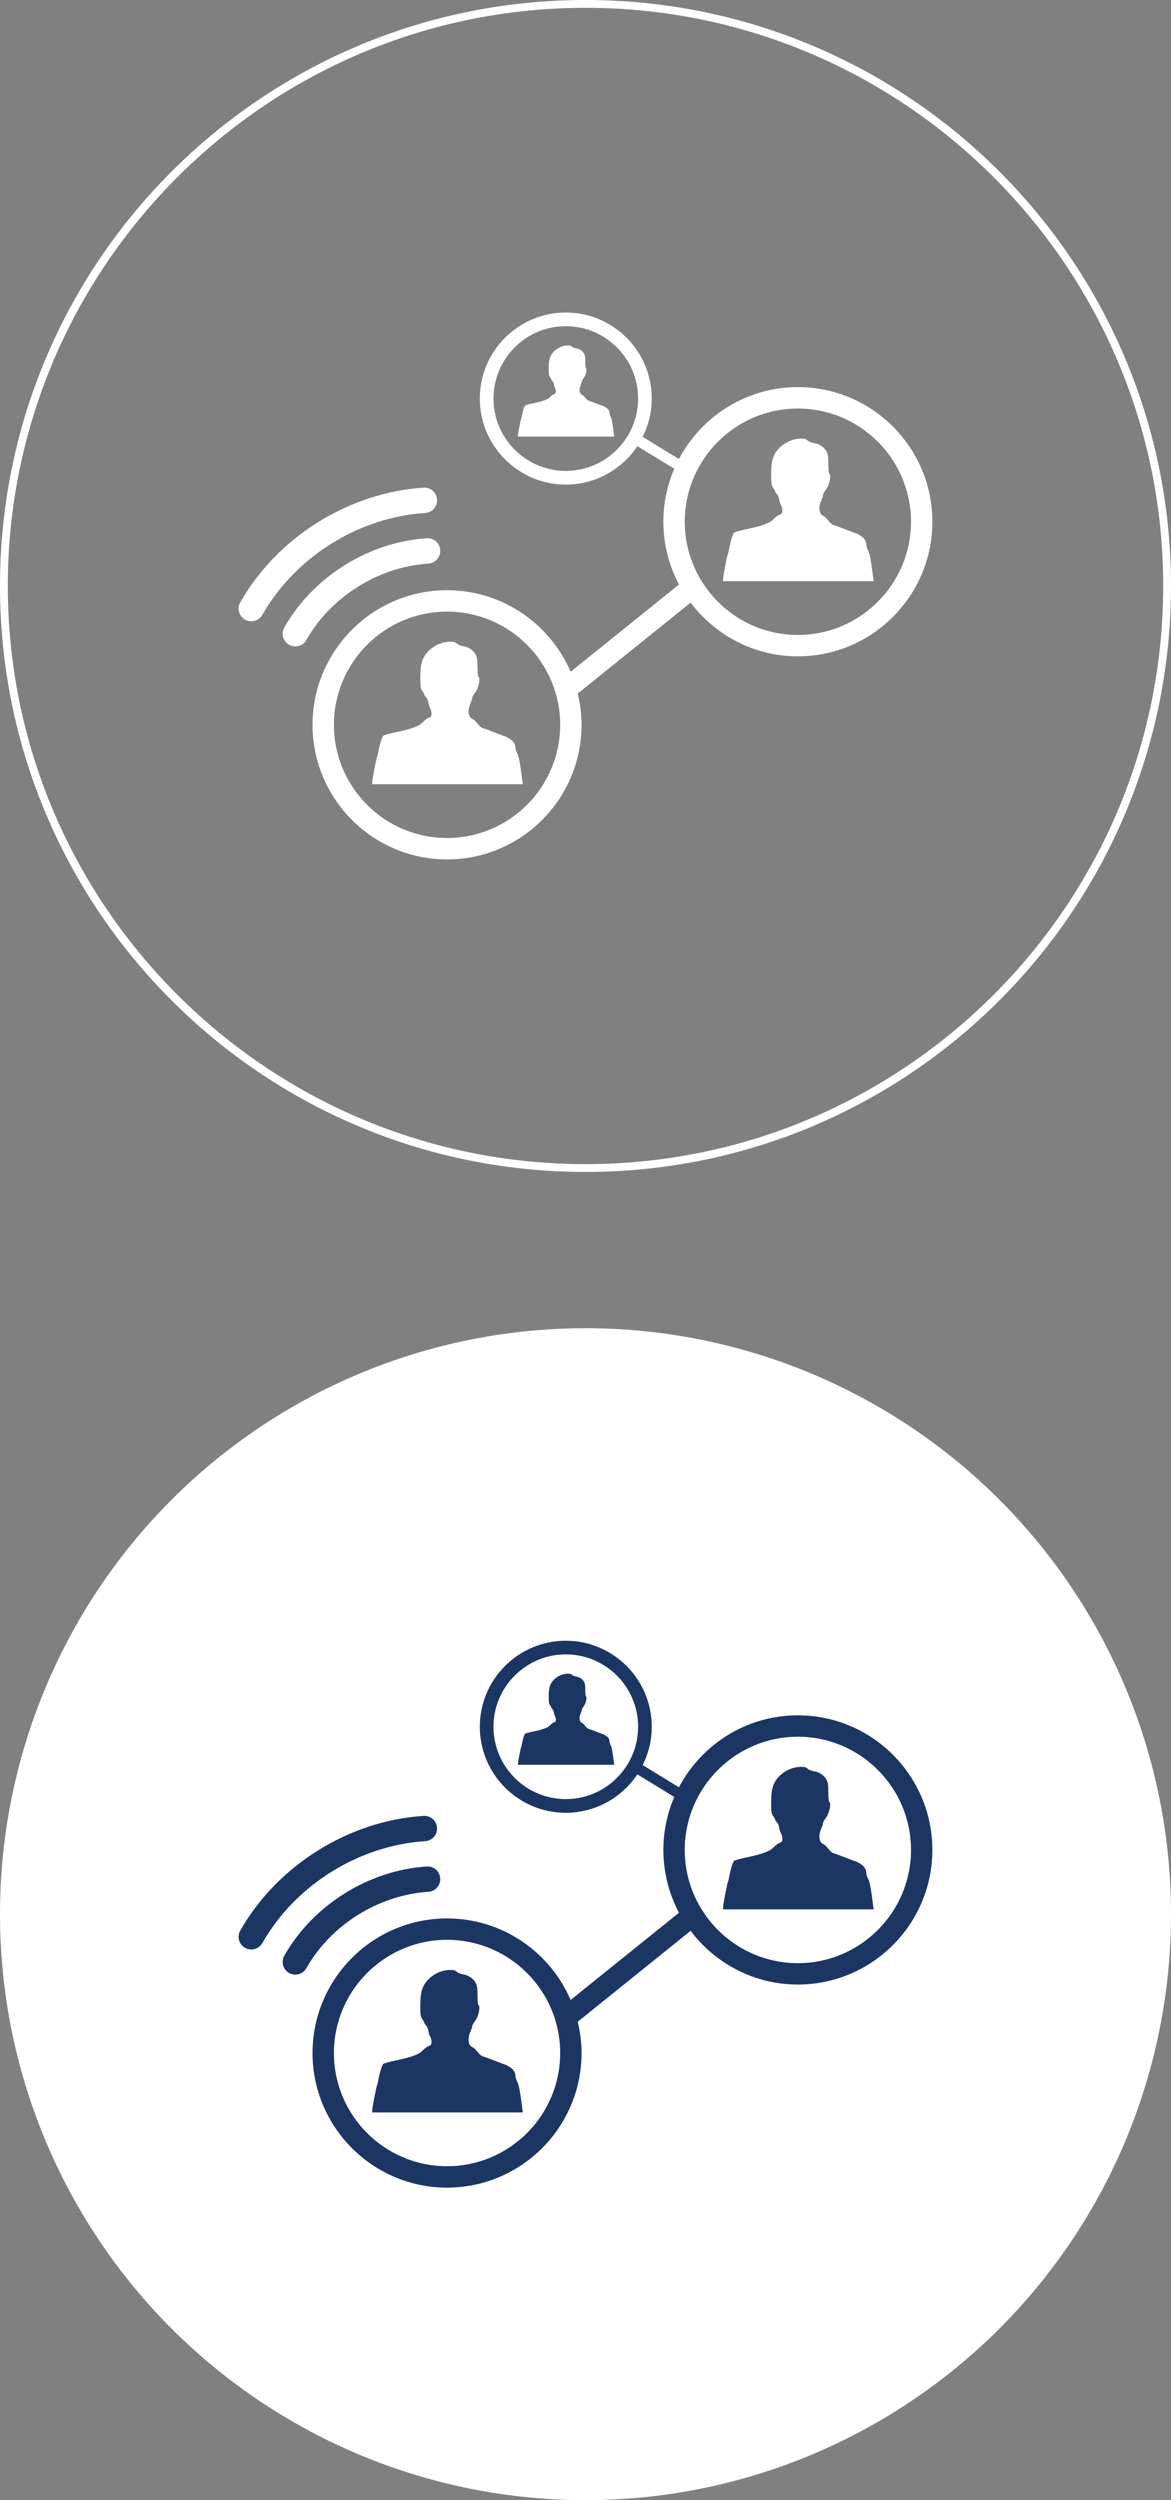 <?xml version="1.0" encoding="utf-8"?>
<!-- Generator: Adobe Illustrator 17.0.0, SVG Export Plug-In . SVG Version: 6.00 Build 0)  -->
<!DOCTYPE svg PUBLIC "-//W3C//DTD SVG 1.1//EN" "http://www.w3.org/Graphics/SVG/1.1/DTD/svg11.dtd">
<svg version="1.1" id="Layer_1" xmlns="http://www.w3.org/2000/svg" xmlns:xlink="http://www.w3.org/1999/xlink" x="0px" y="0px"
	 width="150px" height="320px" viewBox="0 0 150 320" enable-background="new 0 0 150 320" xml:space="preserve">
<rect x="0" y="0" width="150" height="320" fill="#808080" stroke="none"/>
<g>
	<g>
		<path fill="#FFFFFF" d="M78.234,53.377c-0.086-0.157-0.151-0.354-0.151-0.44c0-0.318-0.155-0.58-0.465-0.773
			c-0.173-0.111-0.337-0.2-0.362-0.2s-0.415-0.142-0.859-0.319c-0.445-0.176-0.894-0.337-0.994-0.358
			c-0.1-0.022-0.294-0.187-0.432-0.366c-0.139-0.182-0.311-0.348-0.381-0.369c-0.373-0.127-0.462-0.699-0.2-1.275
			c0.078-0.174,0.143-0.375,0.144-0.448c0-0.07,0.096-0.25,0.212-0.397c0.308-0.391,0.493-1.235,0.296-1.355
			c-0.041-0.026-0.072-0.366-0.072-0.783c0-0.558-0.032-0.798-0.127-0.984c-0.19-0.377-0.584-0.654-1.02-0.723
			c-0.221-0.036-0.447-0.123-0.543-0.215c-0.128-0.119-0.254-0.154-0.559-0.152c-0.777,0-1.612,0.451-2.046,1.102
			c-0.307,0.463-0.4,0.964-0.386,2.059c0.009,0.568,0.034,0.695,0.173,0.885c0.09,0.119,0.163,0.253,0.163,0.291
			c0,0.039,0.061,0.131,0.137,0.202c0.076,0.07,0.161,0.275,0.19,0.455c0.03,0.18,0.099,0.389,0.153,0.472
			c0.055,0.074,0.1,0.26,0.1,0.405c0,0.233-0.029,0.278-0.225,0.349c-0.122,0.042-0.344,0.205-0.49,0.361
			c-0.303,0.331-0.922,0.559-2.324,0.846c-0.456,0.098-0.867,0.213-0.912,0.266c-0.108,0.116-0.288,0.695-0.387,1.237
			c-0.041,0.231-0.094,0.444-0.115,0.48c-0.058,0.096-0.4,1.859-0.4,2.069v0.18h6.163h6.163l-0.039-0.307
			C78.455,54.12,78.365,53.631,78.234,53.377z"/>
		<path fill="#FFFFFF" d="M66.271,96.478c-0.129-0.249-0.234-0.556-0.234-0.693c0-0.495-0.245-0.906-0.728-1.211
			c-0.27-0.173-0.525-0.312-0.566-0.312c-0.041,0-0.649-0.224-1.345-0.499c-0.698-0.276-1.397-0.527-1.553-0.564
			c-0.157-0.034-0.461-0.292-0.679-0.574c-0.216-0.28-0.486-0.54-0.595-0.576c-0.584-0.199-0.724-1.094-0.314-1.996
			c0.122-0.273,0.224-0.588,0.226-0.699c0-0.116,0.15-0.396,0.333-0.626c0.483-0.608,0.771-1.927,0.463-2.117
			c-0.063-0.041-0.113-0.578-0.113-1.225c0-0.875-0.048-1.248-0.199-1.542c-0.298-0.588-0.912-1.02-1.597-1.13
			c-0.346-0.054-0.699-0.194-0.851-0.336c-0.199-0.187-0.398-0.243-0.873-0.239c-1.217,0-2.524,0.706-3.201,1.726
			c-0.479,0.725-0.625,1.505-0.603,3.217c0.014,0.889,0.053,1.09,0.27,1.386c0.141,0.189,0.255,0.394,0.255,0.456
			c0,0.062,0.097,0.205,0.215,0.317c0.118,0.112,0.251,0.432,0.297,0.712c0.045,0.282,0.154,0.611,0.239,0.735
			c0.087,0.119,0.156,0.409,0.156,0.638c0,0.366-0.045,0.433-0.351,0.542c-0.194,0.067-0.538,0.321-0.765,0.568
			c-0.477,0.515-1.444,0.871-3.64,1.325c-0.713,0.147-1.357,0.335-1.427,0.413c-0.167,0.184-0.451,1.09-0.605,1.933
			c-0.064,0.362-0.145,0.701-0.179,0.753c-0.09,0.147-0.626,2.911-0.626,3.234v0.283h9.644h9.643l-0.062-0.481
			C66.618,97.636,66.479,96.873,66.271,96.478z"/>
		<path fill="#FFFFFF" d="M54.879,72.133c0.89-0.056,1.57-0.824,1.512-1.725c-0.055-0.893-0.827-1.571-1.725-1.513
			c-7.455,0.486-14.556,4.93-18.247,11.413c-0.44,0.783-0.17,1.769,0.608,2.22c0.536,0.297,1.173,0.268,1.664-0.036
			c0.22-0.137,0.413-0.331,0.551-0.576C42.394,76.356,48.485,72.55,54.879,72.133z"/>
		<path fill="#FFFFFF" d="M54.468,65.657c0.888-0.06,1.575-0.823,1.513-1.722c-0.055-0.895-0.823-1.573-1.72-1.517
			c-9.589,0.614-18.728,6.331-23.481,14.674c-0.443,0.779-0.171,1.773,0.607,2.216c0.536,0.305,1.173,0.273,1.66-0.034
			c0.225-0.136,0.417-0.332,0.554-0.571C37.821,71.282,45.943,66.199,54.468,65.657z"/>
		<path fill="#FFFFFF" d="M111.209,70.483c-0.129-0.247-0.233-0.557-0.233-0.691c0-0.497-0.245-0.908-0.727-1.212
			c-0.271-0.172-0.526-0.313-0.568-0.313s-0.646-0.223-1.345-0.497c-0.697-0.276-1.395-0.527-1.552-0.565
			c-0.157-0.033-0.462-0.291-0.678-0.575c-0.217-0.28-0.486-0.538-0.596-0.576c-0.586-0.197-0.723-1.094-0.314-1.996
			c0.121-0.271,0.225-0.588,0.226-0.699c0-0.114,0.149-0.394,0.332-0.624c0.482-0.609,0.772-1.928,0.464-2.117
			c-0.063-0.043-0.112-0.578-0.112-1.227c0-0.875-0.049-1.246-0.2-1.542c-0.297-0.588-0.913-1.021-1.597-1.131
			c-0.345-0.052-0.699-0.194-0.85-0.335c-0.199-0.188-0.397-0.244-0.873-0.241c-1.217,0.002-2.524,0.709-3.201,1.727
			c-0.478,0.724-0.625,1.507-0.603,3.217c0.013,0.889,0.054,1.091,0.271,1.386c0.14,0.19,0.254,0.395,0.254,0.457
			s0.098,0.204,0.215,0.316c0.118,0.112,0.253,0.432,0.297,0.714c0.045,0.28,0.153,0.609,0.239,0.734
			c0.086,0.119,0.157,0.41,0.157,0.638c0,0.366-0.047,0.433-0.351,0.542c-0.195,0.067-0.538,0.321-0.766,0.568
			c-0.478,0.515-1.445,0.871-3.64,1.327c-0.714,0.147-1.357,0.332-1.427,0.411c-0.169,0.184-0.452,1.09-0.605,1.935
			c-0.063,0.362-0.145,0.699-0.18,0.753c-0.09,0.147-0.624,2.911-0.624,3.234v0.283h9.644h9.643l-0.061-0.482
			C111.556,71.641,111.419,70.879,111.209,70.483z"/>
		<path fill="#FFFFFF" d="M102.204,49.547c-6.604,0-12.343,3.738-15.235,9.207l-4.648-2.84c0.74-1.479,1.166-3.141,1.166-4.903
			C83.488,44.939,78.549,40,72.476,40c-6.072,0-11.013,4.939-11.013,11.011s4.941,11.014,11.013,11.014
			c3.82,0,7.189-1.958,9.165-4.92l4.731,2.89c-0.896,2.083-1.396,4.376-1.396,6.783c0,2.902,0.728,5.634,1.999,8.035l-13.879,11.17
			c-2.64-6.134-8.74-10.44-15.831-10.44c-9.5,0-17.23,7.726-17.23,17.228c0,9.5,7.73,17.229,17.23,17.229s17.23-7.729,17.23-17.229
			c0-1.379-0.181-2.716-0.489-4.004L88.465,77.13c3.148,4.167,8.126,6.876,13.739,6.876c9.5,0,17.229-7.728,17.229-17.23
			C119.433,57.277,111.704,49.547,102.204,49.547z M72.476,60.27c-5.107,0-9.263-4.153-9.263-9.261c0-5.106,4.156-9.261,9.263-9.261
			c5.108,0,9.263,4.155,9.263,9.261C81.739,56.117,77.584,60.27,72.476,60.27z M57.265,107.261c-7.99,0-14.491-6.499-14.491-14.49
			s6.5-14.49,14.491-14.49s14.492,6.499,14.492,14.49S65.255,107.261,57.265,107.261z M102.204,81.269
			c-7.991,0-14.49-6.5-14.49-14.492c0-7.989,6.499-14.49,14.49-14.49s14.492,6.501,14.492,14.49
			C116.696,74.768,110.195,81.269,102.204,81.269z"/>
	</g>
	<path fill="#FFFFFF" d="M75,1c40.804,0,74,33.196,74,74s-33.196,74-74,74S1,115.804,1,75S34.196,1,75,1 M75,0
		C33.579,0,0,33.579,0,75s33.579,75,75,75s75-33.579,75-75S116.421,0,75,0L75,0z"/>
</g>
<g>
	<g>
		<circle fill="#FFFFFF" cx="75" cy="245" r="75"/>
	</g>
	<g>
		<path fill="#1C3664" d="M78.234,223.377c-0.086-0.157-0.151-0.354-0.151-0.44c0-0.318-0.155-0.58-0.465-0.773
			c-0.173-0.111-0.337-0.2-0.362-0.2s-0.415-0.142-0.859-0.319c-0.445-0.176-0.894-0.337-0.994-0.358
			c-0.1-0.022-0.294-0.187-0.432-0.366c-0.139-0.182-0.311-0.348-0.381-0.369c-0.373-0.127-0.462-0.699-0.2-1.275
			c0.078-0.174,0.143-0.375,0.144-0.448c0-0.07,0.096-0.25,0.212-0.397c0.308-0.391,0.493-1.235,0.296-1.355
			c-0.041-0.026-0.072-0.366-0.072-0.783c0-0.558-0.032-0.798-0.127-0.984c-0.19-0.377-0.584-0.654-1.02-0.723
			c-0.221-0.036-0.447-0.123-0.543-0.215c-0.128-0.119-0.254-0.154-0.559-0.152c-0.777,0-1.612,0.451-2.046,1.102
			c-0.307,0.463-0.4,0.964-0.386,2.059c0.009,0.568,0.034,0.695,0.173,0.885c0.09,0.119,0.163,0.253,0.163,0.291
			c0,0.039,0.061,0.131,0.137,0.202c0.076,0.07,0.161,0.275,0.19,0.455c0.03,0.18,0.099,0.389,0.153,0.472
			c0.055,0.074,0.1,0.26,0.1,0.405c0,0.233-0.029,0.278-0.225,0.349c-0.122,0.042-0.344,0.205-0.49,0.361
			c-0.303,0.331-0.922,0.559-2.324,0.846c-0.456,0.098-0.867,0.213-0.912,0.266c-0.108,0.116-0.288,0.695-0.387,1.237
			c-0.041,0.231-0.094,0.444-0.115,0.48c-0.058,0.096-0.4,1.859-0.4,2.069v0.18h6.163h6.163l-0.039-0.307
			C78.455,224.12,78.365,223.631,78.234,223.377z"/>
		<path fill="#1C3664" d="M66.271,266.478c-0.129-0.249-0.234-0.556-0.234-0.693c0-0.495-0.245-0.906-0.728-1.211
			c-0.27-0.173-0.525-0.312-0.566-0.312c-0.041,0-0.649-0.224-1.345-0.499c-0.698-0.276-1.397-0.527-1.553-0.564
			c-0.157-0.034-0.461-0.292-0.679-0.574c-0.216-0.28-0.486-0.54-0.595-0.576c-0.584-0.199-0.724-1.094-0.314-1.996
			c0.122-0.273,0.224-0.587,0.226-0.699c0-0.116,0.15-0.396,0.333-0.626c0.483-0.608,0.771-1.927,0.463-2.117
			c-0.063-0.041-0.113-0.578-0.113-1.225c0-0.875-0.048-1.248-0.199-1.542c-0.298-0.588-0.912-1.02-1.597-1.13
			c-0.346-0.054-0.699-0.194-0.851-0.336c-0.199-0.187-0.398-0.243-0.873-0.239c-1.217,0-2.524,0.706-3.201,1.726
			c-0.479,0.725-0.625,1.505-0.603,3.217c0.014,0.889,0.053,1.09,0.27,1.386c0.141,0.189,0.255,0.394,0.255,0.456
			s0.097,0.205,0.215,0.317c0.118,0.112,0.251,0.432,0.297,0.712c0.045,0.282,0.154,0.611,0.239,0.735
			c0.087,0.119,0.156,0.409,0.156,0.638c0,0.366-0.045,0.433-0.351,0.542c-0.194,0.067-0.538,0.321-0.765,0.568
			c-0.477,0.515-1.444,0.871-3.64,1.325c-0.713,0.147-1.357,0.335-1.427,0.413c-0.167,0.184-0.451,1.09-0.605,1.933
			c-0.064,0.362-0.145,0.701-0.179,0.753c-0.09,0.147-0.626,2.911-0.626,3.234v0.283h9.644h9.643l-0.062-0.481
			C66.618,267.636,66.479,266.873,66.271,266.478z"/>
		<path fill="#1C3664" d="M54.879,242.133c0.89-0.056,1.57-0.824,1.512-1.725c-0.055-0.893-0.827-1.571-1.725-1.513
			c-7.455,0.486-14.556,4.93-18.247,11.413c-0.44,0.783-0.17,1.769,0.608,2.22c0.536,0.297,1.173,0.268,1.664-0.036
			c0.22-0.137,0.413-0.331,0.551-0.576C42.394,246.356,48.485,242.55,54.879,242.133z"/>
		<path fill="#1C3664" d="M54.468,235.657c0.888-0.06,1.575-0.824,1.513-1.722c-0.055-0.895-0.823-1.573-1.72-1.517
			c-9.589,0.614-18.728,6.331-23.481,14.674c-0.443,0.779-0.171,1.773,0.607,2.216c0.536,0.305,1.173,0.273,1.66-0.034
			c0.225-0.136,0.417-0.332,0.554-0.571C37.821,241.282,45.943,236.199,54.468,235.657z"/>
		<path fill="#1C3664" d="M111.209,240.483c-0.129-0.247-0.233-0.557-0.233-0.691c0-0.497-0.245-0.908-0.727-1.212
			c-0.271-0.172-0.526-0.313-0.568-0.313c-0.041,0-0.646-0.223-1.345-0.497c-0.697-0.276-1.395-0.527-1.552-0.565
			c-0.157-0.033-0.462-0.291-0.678-0.575c-0.217-0.28-0.486-0.538-0.596-0.576c-0.586-0.197-0.723-1.094-0.314-1.996
			c0.121-0.271,0.225-0.588,0.226-0.699c0-0.114,0.149-0.394,0.332-0.624c0.482-0.609,0.772-1.928,0.464-2.117
			c-0.063-0.043-0.112-0.578-0.112-1.227c0-0.875-0.049-1.246-0.2-1.542c-0.297-0.589-0.913-1.021-1.597-1.131
			c-0.345-0.052-0.699-0.194-0.85-0.335c-0.199-0.188-0.397-0.244-0.873-0.241c-1.217,0.002-2.524,0.709-3.201,1.727
			c-0.478,0.724-0.625,1.507-0.603,3.217c0.013,0.889,0.054,1.091,0.271,1.386c0.14,0.19,0.254,0.395,0.254,0.457
			s0.098,0.204,0.215,0.316c0.118,0.112,0.253,0.432,0.297,0.714c0.045,0.28,0.153,0.609,0.239,0.734
			c0.086,0.119,0.157,0.41,0.157,0.638c0,0.366-0.047,0.433-0.351,0.542c-0.195,0.067-0.538,0.321-0.766,0.568
			c-0.478,0.515-1.445,0.871-3.64,1.327c-0.714,0.147-1.357,0.332-1.427,0.411c-0.169,0.184-0.452,1.09-0.605,1.935
			c-0.063,0.362-0.145,0.699-0.18,0.753c-0.09,0.147-0.624,2.911-0.624,3.234v0.283h9.644h9.643l-0.061-0.482
			C111.556,241.641,111.419,240.879,111.209,240.483z"/>
		<path fill="#1C3664" d="M102.204,219.547c-6.604,0-12.343,3.738-15.235,9.207l-4.648-2.84c0.74-1.479,1.166-3.141,1.166-4.903
			c0-6.072-4.939-11.011-11.012-11.011c-6.072,0-11.013,4.939-11.013,11.011c0,6.072,4.941,11.013,11.013,11.013
			c3.82,0,7.189-1.958,9.165-4.92l4.731,2.89c-0.896,2.083-1.396,4.376-1.396,6.783c0,2.902,0.728,5.634,1.999,8.035l-13.879,11.17
			c-2.64-6.134-8.74-10.44-15.831-10.44c-9.5,0-17.23,7.726-17.23,17.228c0,9.5,7.73,17.229,17.23,17.229s17.23-7.729,17.23-17.229
			c0-1.379-0.181-2.716-0.489-4.004l14.459-11.637c3.148,4.167,8.126,6.876,13.739,6.876c9.5,0,17.229-7.728,17.229-17.23
			C119.433,227.277,111.704,219.547,102.204,219.547z M72.476,230.27c-5.107,0-9.263-4.153-9.263-9.261
			c0-5.106,4.156-9.261,9.263-9.261c5.108,0,9.263,4.155,9.263,9.261C81.739,226.117,77.584,230.27,72.476,230.27z M57.265,277.261
			c-7.99,0-14.491-6.499-14.491-14.49s6.5-14.49,14.491-14.49s14.492,6.499,14.492,14.49
			C71.758,270.762,65.255,277.261,57.265,277.261z M102.204,251.269c-7.991,0-14.49-6.5-14.49-14.492
			c0-7.989,6.499-14.49,14.49-14.49s14.492,6.501,14.492,14.49C116.696,244.768,110.195,251.269,102.204,251.269z"/>
	</g>
</g>
</svg>
